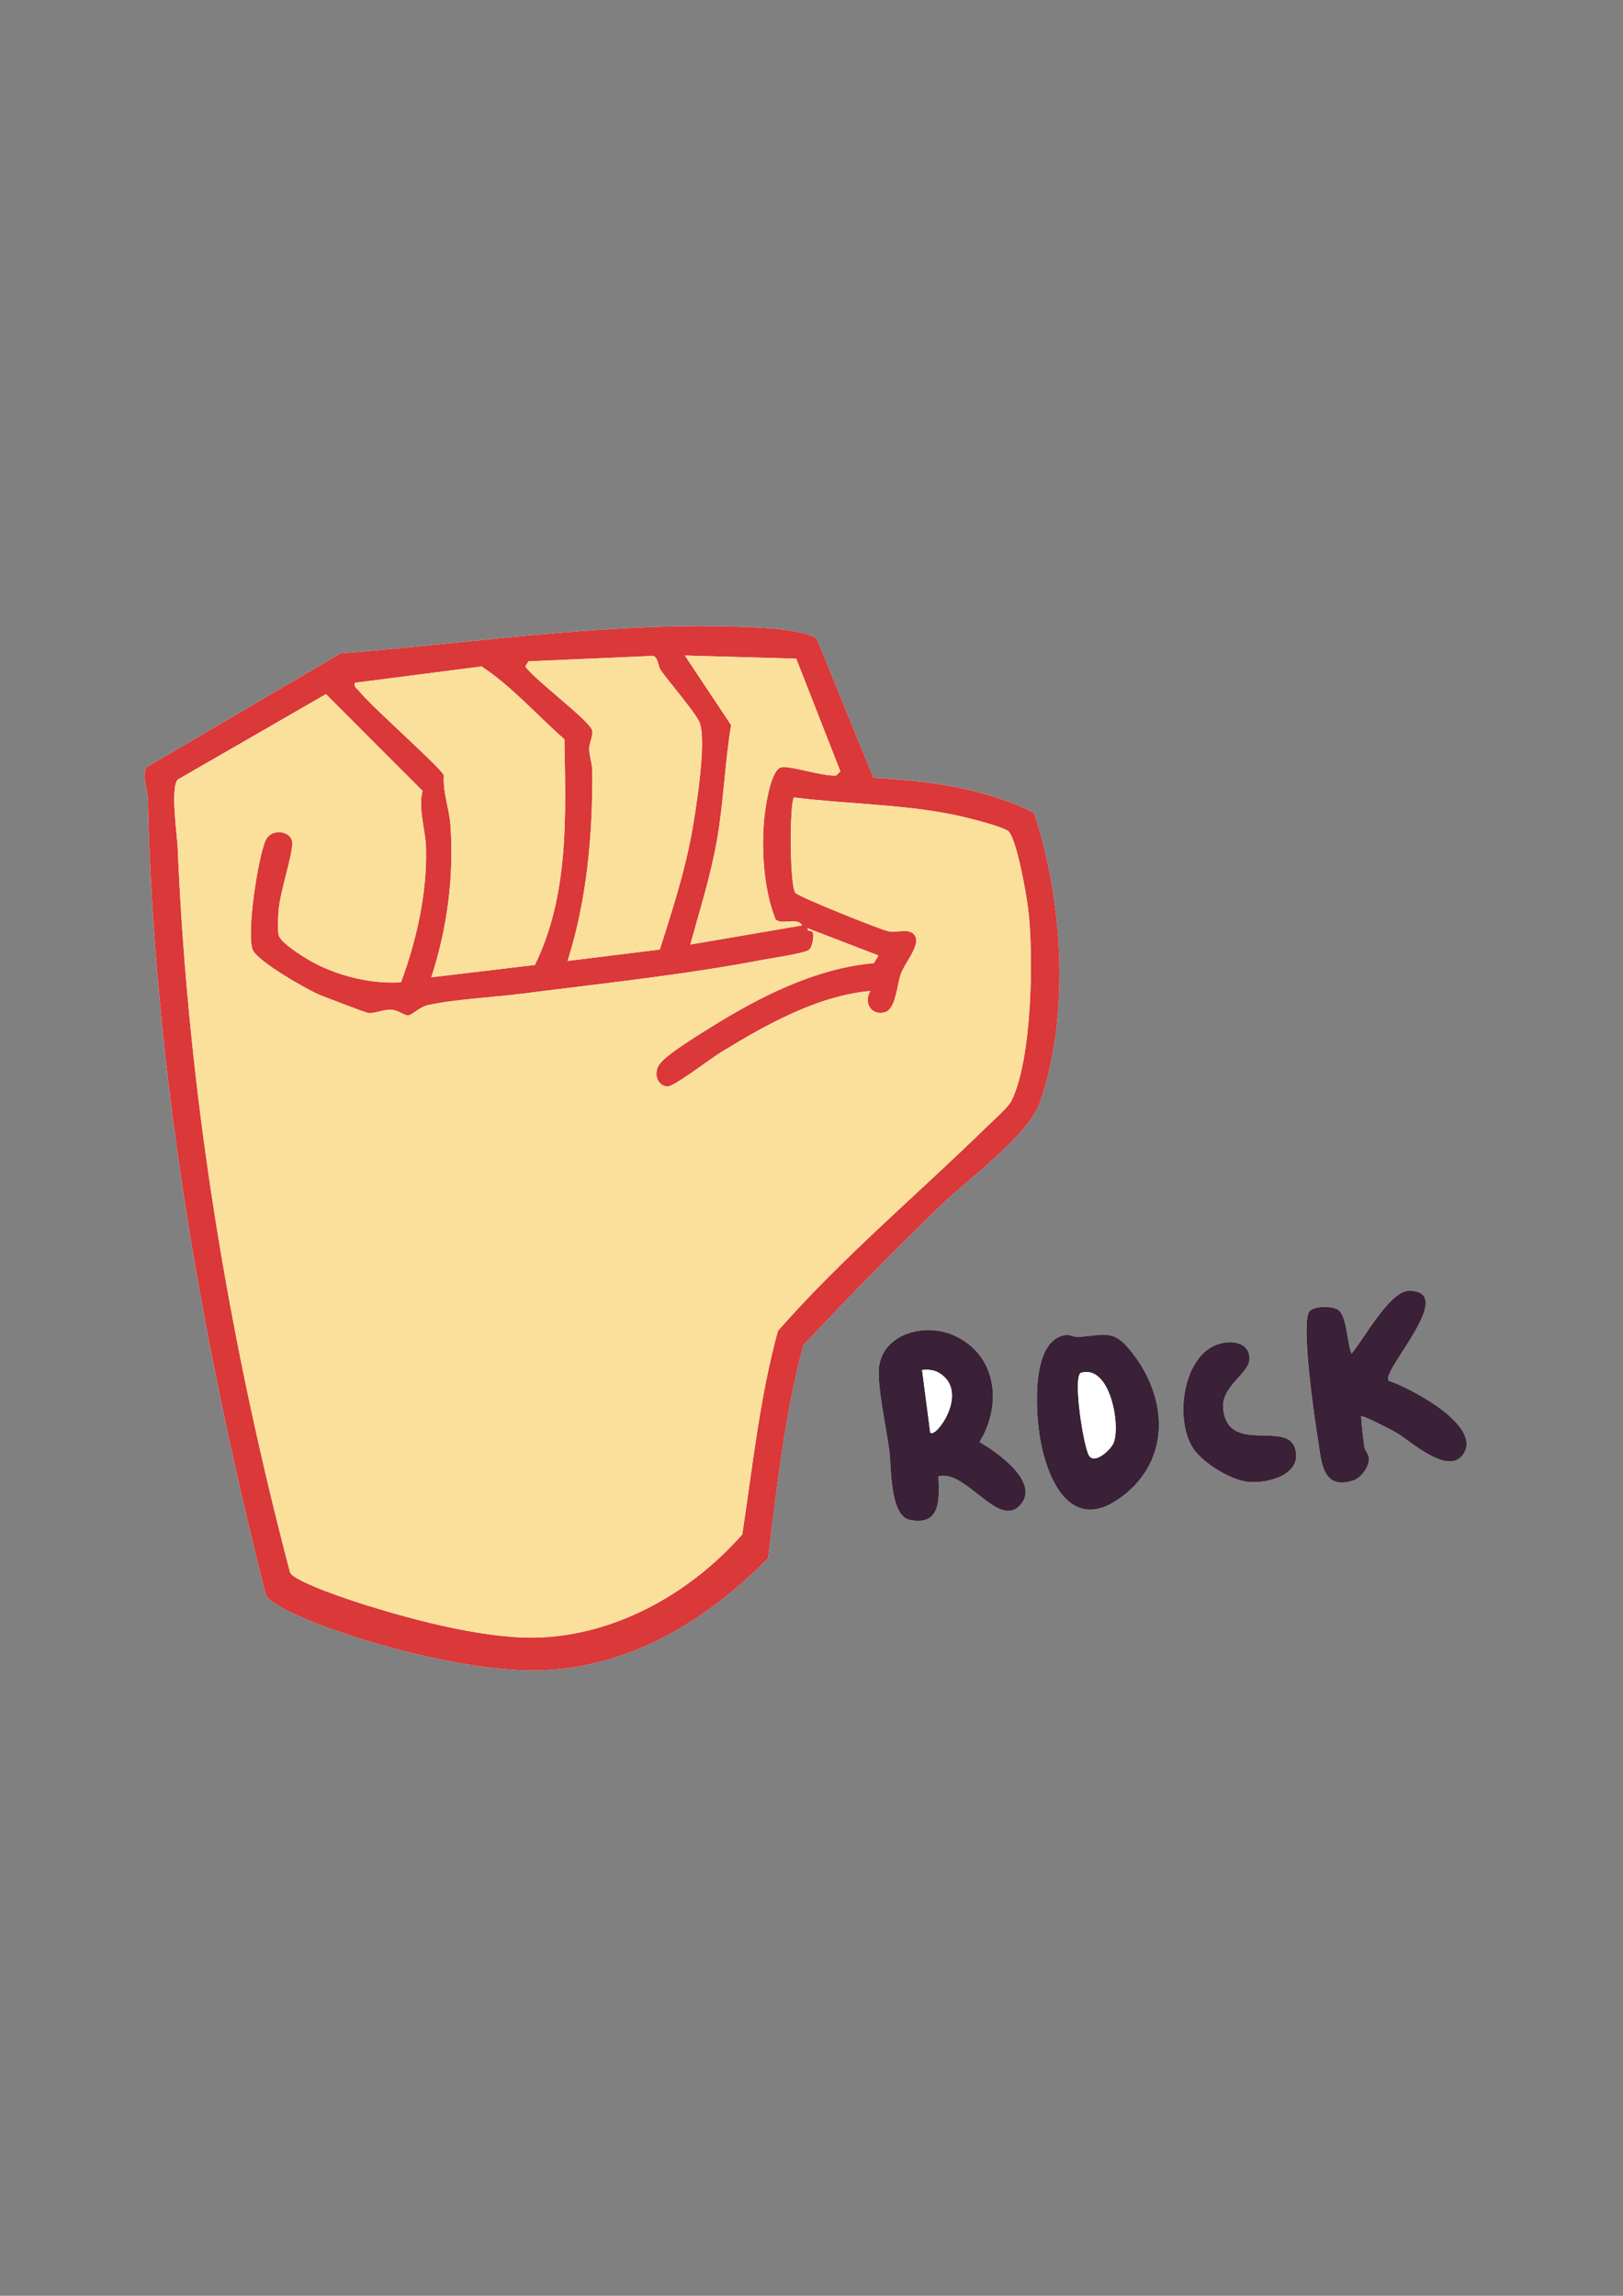 <?xml version="1.0" encoding="UTF-8"?>
<svg id="Livello_1" xmlns="http://www.w3.org/2000/svg" version="1.1" viewBox="0 0 595.28 841.89">
  <rect x="0" y="0" width="595.28" height="841.89" fill="#808080" stroke="none"/>
  <!-- Generator: Adobe Illustrator 29.3.0, SVG Export Plug-In . SVG Version: 2.1.0 Build 146)  -->
  <defs>
    <style>
      .st0 {
        fill: #fbe09c;
      }

      .st1 {
        fill: #fff;
      }

      .st2 {
        fill: #da3839;
      }

      .st3 {
        fill: #3a2137;
      }
    </style>
  </defs>
  <path class="st1" d="M320.33,285.24l-20.68-50.82c-2.52-2.66-13.94-3.83-17.92-4.08-52.26-3.31-105.3,5.29-156.83,9.23l-71.22,41.8c-1.7,3.83.46,7.72.54,11.47,2.23,98.7,19.12,196.43,43.2,291.8,1.45,4.32,19.4,11.03,24.25,12.75,22.31,7.94,56.53,16.57,80.01,14.97,31.57-2.15,58.43-19.07,80.02-40.98,3.2-26.18,6.09-52.56,12.92-78.08,16.24-17.36,32.95-34.44,50.04-50.96,10.18-9.84,32.56-25.95,36.78-38.22,11.12-32.33,8.31-73.94-2.19-106.07-18.15-9.1-38.84-11.81-58.93-12.82Z"/>
  <path class="st1" d="M509.26,506.3c-2.72-3.79,25.75-33.02,7.43-32.97-6.93.02-16.65,17.87-21,23.05-1.67-3.74-1.61-13.71-4.92-16.07-2.08-1.48-9.21-1.55-10.66.74-2.94,4.65,1.98,39.09,3.22,46.69s1.46,18.75,12.91,15.19c2.92-.91,5.93-5.04,5.84-8.08-.05-1.64-1.47-2.86-1.67-4.21-.53-3.71-.98-7.52-1.23-11.26.5-.56,11.24,5,12.67,5.82,5.51,3.18,19.18,16.1,24.78,8.12,7.35-10.47-19.65-24.52-27.39-27.03Z"/>
  <path class="st1" d="M344.2,541.38c10.11-2.71,21.97,19.45,30.01,10.52,7.52-8.35-8.75-19.53-14.94-23.12,8.56-13.93,6.25-32.38-9.72-39.25-10.33-4.45-25.43-.65-27.14,11.61-.88,6.34,2.81,23.31,3.78,30.74.74,5.61.09,24.03,7.53,25.48,11.45,2.22,10.82-7.58,10.48-15.99Z"/>
  <path class="st1" d="M390.91,489.57c-13.14,1.63-10.99,28.9-9.42,38.01,2.5,14.49,10.85,34.42,28.64,22.23,18.8-12.89,18.79-35.44,5.89-52.76-7.24-9.72-9.65-7.65-20.44-6.77-1.58.13-3.06-.91-4.67-.71Z"/>
  <path class="st1" d="M447.9,492.6c-14.06,3.24-17.43,28.07-10.14,38.72,3.59,5.24,13.58,11.41,19.93,12.06,7.44.77,20.21-2.66,17.31-12.28-3.1-10.3-24.82,2.48-26.37-14.68-.75-8.35,10-12.82,9.67-18.54-.31-5.42-5.8-6.34-10.4-5.29Z"/>
  <path class="st3" d="M344.2,541.38c.34,8.4.97,18.21-10.48,15.99-7.44-1.45-6.8-19.87-7.53-25.48-.97-7.43-4.66-24.4-3.78-30.74,1.7-12.26,16.81-16.06,27.14-11.61,15.97,6.88,18.29,25.32,9.72,39.25,6.19,3.59,22.46,14.77,14.94,23.12-8.04,8.93-19.91-13.23-30.01-10.52ZM341.2,525.37c2,2.11,13.62-13.69,4.52-21.02-2.33-1.87-4.56-2.27-7.52-1.97l3,22.99Z"/>
  <path class="st3" d="M509.26,506.3c7.74,2.52,34.74,16.56,27.39,27.03-5.6,7.98-19.28-4.94-24.78-8.12-1.42-.82-12.17-6.38-12.67-5.82.25,3.74.7,7.55,1.23,11.26.19,1.35,1.62,2.57,1.67,4.21.09,3.03-2.93,7.17-5.84,8.08-11.46,3.57-11.62-7.28-12.91-15.19s-6.16-42.05-3.22-46.69c1.45-2.29,8.58-2.22,10.66-.74,3.31,2.37,3.25,12.33,4.92,16.07,4.35-5.17,14.07-23.03,21-23.05,18.32-.05-10.15,29.18-7.43,32.97Z"/>
  <path class="st3" d="M390.91,489.57c1.62-.2,3.09.83,4.67.71,10.79-.88,13.2-2.95,20.44,6.77,12.9,17.32,12.91,39.88-5.89,52.76-17.79,12.19-26.14-7.74-28.64-22.23-1.57-9.11-3.71-36.38,9.42-38.01ZM396.3,503.49c-2.74,2.3,1.03,26.45,3.08,30.2,1.94,3.54,8.03-2.03,9.05-4.57,2.62-6.47-1.27-29.1-12.14-25.63Z"/>
  <path class="st3" d="M447.9,492.6c4.6-1.06,10.08-.14,10.4,5.29.33,5.72-10.42,10.19-9.67,18.54,1.55,17.16,23.28,4.38,26.37,14.68,2.89,9.62-9.88,13.05-17.31,12.28-6.35-.66-16.34-6.82-19.93-12.06-7.29-10.65-3.92-35.48,10.14-38.72Z"/>
  <path class="st1" d="M341.2,525.37l-3-22.99c2.96-.29,5.19.1,7.52,1.97,9.11,7.33-2.51,23.12-4.52,21.02Z"/>
  <path class="st1" d="M396.3,503.49c10.86-3.47,14.76,19.16,12.14,25.63-1.03,2.54-7.11,8.11-9.05,4.57-2.05-3.75-5.82-27.9-3.08-30.2Z"/>
  <g>
    <path class="st2" d="M320.33,285.24c20.09,1.02,40.78,3.73,58.93,12.82,10.5,32.13,13.32,73.74,2.19,106.07-4.22,12.27-26.61,28.37-36.78,38.22-17.09,16.52-33.79,33.6-50.04,50.96-6.83,25.52-9.72,51.9-12.92,78.08-21.6,21.91-48.45,38.83-80.02,40.98-23.48,1.6-57.69-7.03-80.01-14.97-4.85-1.72-22.79-8.43-24.25-12.75-24.08-95.38-40.96-193.1-43.2-291.8-.08-3.75-2.24-7.64-.54-11.47l71.22-41.8c51.53-3.95,104.56-12.54,156.83-9.23,3.98.25,15.4,1.42,17.92,4.08l20.68,50.82ZM242.01,348.2c4.56-14.4,9.24-28.69,11.87-43.63,1.52-8.63,5.18-31.78,2.87-39.24-1.03-3.32-11.61-15.49-14.41-19.59-1.01-1.48-.88-4.57-2.78-5.22l-45.73,2-1.15,1.87c2.99,4.6,24.12,20.27,24.54,23.56.29,2.24-1.21,4.59-1.11,6.94.11,2.68,1.11,5.06,1.13,7.95.17,23.51-1.99,47.13-9.04,69.54l33.81-4.18ZM292.04,241.54l-40.84-1.16,16.96,25.53c-2.36,14.16-2.74,28.49-5.28,42.64-2.31,12.87-6.24,25.26-9.68,37.81l40.99-7.01c-1.83-3.24-7.43.11-9.76-2.23-4.17-10.67-5.1-23.86-4.28-35.29.3-4.15,2.27-19.87,6.56-20.51,3.48-.52,15.24,3.48,19.98,3.06l1.53-1.53-16.19-41.32ZM158.2,358.37l37.98-4.51c12.55-25.59,11.35-54.91,10.81-82.78-10.1-8.83-19.18-19.33-30.36-26.68l-46.43,5.98c-.45,1.73.72,2,1.49,3,4.2,5.47,30.35,28.41,31.12,30.97-.44,6.21,2,12.2,2.43,18.48,1.3,18.85-1.23,37.67-7.04,55.54ZM147.05,360.24c5.71-15.4,9.66-32.83,9.18-49.4-.19-6.67-2.94-14.25-1.27-20.84l-35.42-35.46-54.37,31.34c-2.77,3.09-.2,20.17,0,25.02,3.79,89.86,18.38,179,41.23,265.77,1.84,3.54,23.04,10.44,28.02,11.98,18.5,5.76,45.13,12.74,64.31,11.78,28.48-1.43,55.04-16.82,73.5-37.75,3.83-24.96,6.39-50.26,13.09-74.66,23.69-27.01,51.3-50.07,76.88-75.12,2.26-2.22,7.54-6.79,8.76-9.24,7.63-15.24,8.18-53.67,6.1-70.65-.58-4.75-4.35-26.58-7.54-28.46s-15.81-5-20.13-5.87c-19.04-3.83-38.92-3.82-58.16-6.25-1.63,1.56-1.69,32.01.47,34.94,1.09,1.48,30.88,13.37,34,14.09,3.35.77,8.3-1.52,10.02,1.92s-3.85,9.74-5.3,13.72-1.78,13.03-5.95,14.12c-5.05,1.32-7.77-3.68-5.27-7.84-19.6,1.85-38.4,12.46-54.92,22.57-3.49,2.14-17.21,12.66-19.54,12.47-3.62-.3-5.17-4.66-3-7.99,2.33-3.57,14.26-10.81,18.53-13.48,18.04-11.27,38.71-21.9,60.23-23.77l1.68-2.81-25.99-10.01c-.23,1.81,2,.03,2.11,2.45.07,1.47-.45,4.81-1.77,5.63-1.96,1.21-13.79,2.96-17.16,3.6-29.01,5.52-58.5,8.58-87.68,12.32-10.56,1.35-24.96,2.04-34.77,4.23-3.11.69-5.89,3.73-7.21,3.76-1.52.03-3.58-1.89-6.04-2.07-3.08-.22-6.12,1.57-8.94,1.1-.89-.15-14.47-5.35-16.81-6.27-4.92-1.92-23.43-12.52-25.22-16.78-2.42-5.76,1.9-33.95,4.73-40.23,2.03-4.49,9.34-3.57,9.74.77.37,3.97-4.58,18.59-4.99,24.99-.16,2.42-.42,6.79,0,8.97.59,2.99,10.34,8.92,13.48,10.52,9.38,4.79,20.84,7.52,31.37,6.85Z"/>
    <path class="st0" d="M147.05,360.24c-10.53.66-21.99-2.07-31.37-6.85-3.14-1.6-12.89-7.53-13.48-10.52-.43-2.18-.16-6.54,0-8.97.41-6.4,5.36-21.02,4.99-24.99-.4-4.34-7.72-5.26-9.74-.77-2.83,6.27-7.15,34.46-4.73,40.23,1.79,4.26,20.3,14.86,25.22,16.78,2.34.91,15.92,6.12,16.81,6.27,2.82.47,5.86-1.33,8.94-1.1,2.46.18,4.52,2.1,6.04,2.07,1.32-.03,4.1-3.06,7.21-3.76,9.81-2.19,24.21-2.88,34.77-4.23,29.18-3.75,58.67-6.8,87.68-12.32,3.36-.64,15.19-2.4,17.16-3.6,1.33-.81,1.84-4.16,1.77-5.63-.11-2.42-2.34-.64-2.11-2.45l25.99,10.01-1.68,2.81c-21.53,1.87-42.2,12.49-60.23,23.77-4.27,2.67-16.21,9.91-18.53,13.48-2.17,3.33-.62,7.69,3,7.99,2.32.19,16.05-10.33,19.54-12.47,16.52-10.11,35.32-20.73,54.92-22.57-2.49,4.16.22,9.16,5.27,7.84,4.17-1.09,4.5-10.15,5.95-14.12s7.05-10.24,5.3-13.72-6.67-1.15-10.02-1.92c-3.12-.72-32.91-12.61-34-14.09-2.16-2.93-2.1-33.38-.47-34.94,19.24,2.43,39.12,2.42,58.16,6.25,4.32.87,16.82,3.91,20.13,5.87s6.95,23.71,7.54,28.46c2.09,16.98,1.53,55.41-6.1,70.65-1.22,2.45-6.5,7.02-8.76,9.24-25.58,25.05-53.19,48.11-76.88,75.12-6.7,24.41-9.26,49.7-13.09,74.66-18.47,20.93-45.02,36.32-73.5,37.75-19.18.96-45.8-6.02-64.31-11.78-4.97-1.55-26.18-8.45-28.02-11.98-22.85-86.77-37.44-175.91-41.23-265.77-.2-4.85-2.77-21.93,0-25.02l54.37-31.34,35.42,35.46c-1.66,6.6,1.08,14.18,1.27,20.84.48,16.57-3.47,34.01-9.18,49.4Z"/>
    <path class="st0" d="M158.2,358.37c5.81-17.87,8.33-36.68,7.04-55.54-.43-6.29-2.87-12.27-2.43-18.48-.77-2.56-26.91-25.5-31.12-30.97-.77-1-1.94-1.27-1.49-3l46.43-5.98c11.18,7.35,20.27,17.85,30.36,26.68.55,27.87,1.74,57.19-10.81,82.78l-37.98,4.51Z"/>
    <path class="st0" d="M242.01,348.2l-33.81,4.18c7.05-22.42,9.21-46.03,9.04-69.54-.02-2.89-1.02-5.27-1.13-7.95-.09-2.35,1.4-4.7,1.11-6.94-.42-3.29-21.55-18.96-24.54-23.56l1.15-1.87,45.73-2c1.9.65,1.77,3.73,2.78,5.22,2.8,4.1,13.38,16.28,14.41,19.59,2.31,7.46-1.36,30.62-2.87,39.24-2.63,14.94-7.31,29.24-11.87,43.63Z"/>
    <path class="st0" d="M292.04,241.54l16.19,41.32-1.53,1.53c-4.73.42-16.5-3.58-19.98-3.06-4.29.64-6.26,16.36-6.56,20.51-.83,11.43.11,24.63,4.28,35.29,2.33,2.34,7.92-1.01,9.76,2.23l-40.99,7.01c3.44-12.55,7.37-24.94,9.68-37.81,2.54-14.16,2.92-28.48,5.28-42.64l-16.96-25.53,40.84,1.16Z"/>
  </g>
</svg>